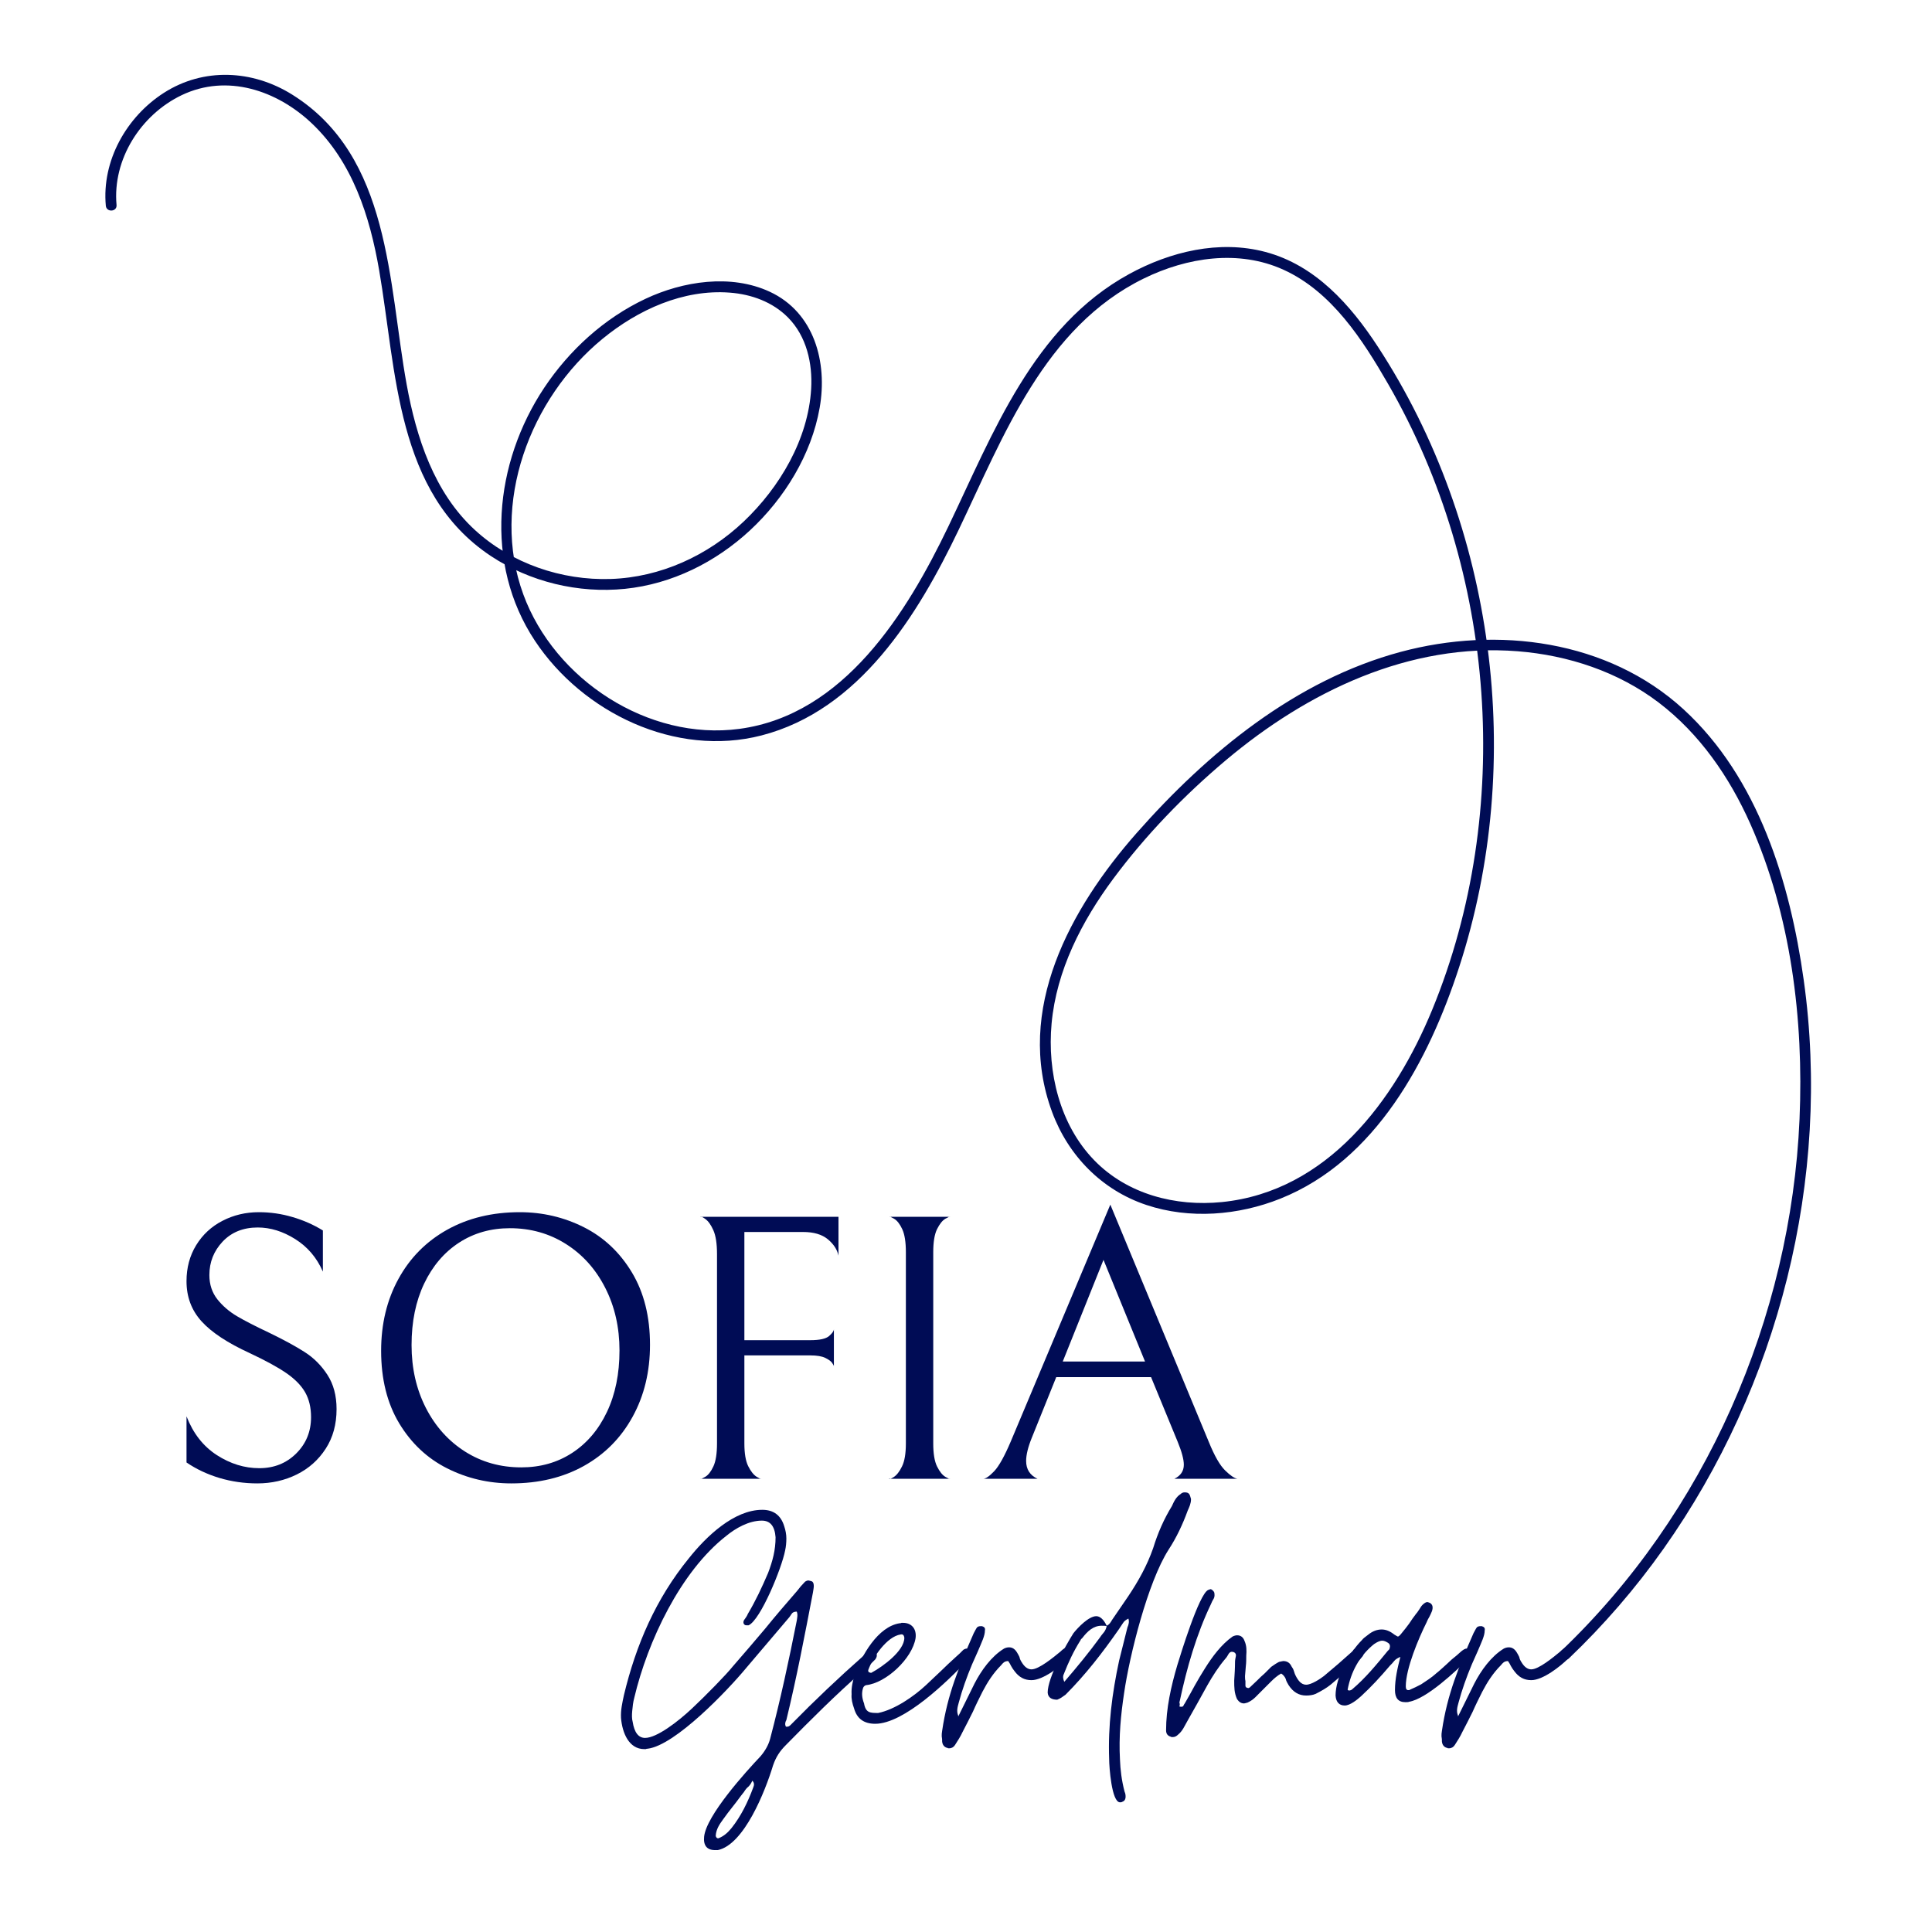 <svg xmlns="http://www.w3.org/2000/svg" xmlns:xlink="http://www.w3.org/1999/xlink" width="500" zoomAndPan="magnify" viewBox="0 0 375 375" height="500" preserveAspectRatio="xMidYMid meet" version="1.0"><defs><g/><clipPath id="078bfab204"><path d="M 20 14 L 352 14 L 352 323 L 20 323 Z M 20 14 " clip-rule="nonzero"/></clipPath><clipPath id="6c9f0c77fc"><path d="M 40.676 340.684 L 18.57 14.43 L 338.09 -7.219 L 360.195 319.035 Z M 40.676 340.684 " clip-rule="nonzero"/></clipPath><clipPath id="2129f6587e"><path d="M 360.219 319.031 L 338.113 -7.219 L 18.594 14.43 L 40.699 340.684 Z M 360.219 319.031 " clip-rule="nonzero"/></clipPath><clipPath id="1ad5ba109e"><path d="M 360.219 319.031 L 338.113 -7.219 L 18.594 14.43 L 40.699 340.684 Z M 360.219 319.031 " clip-rule="nonzero"/></clipPath></defs><g clip-path="url(#078bfab204)"><g clip-path="url(#6c9f0c77fc)"><g clip-path="url(#2129f6587e)"><g clip-path="url(#1ad5ba109e)"><path fill="#000c55" d="M 302.953 320.516 C 316.965 307.156 328.145 291.016 336.016 273.328 C 343.871 255.68 348.453 236.516 349.289 217.203 C 350.121 197.922 347.625 177.59 339.711 159.852 C 335.676 150.805 329.891 142.406 321.953 136.367 C 314.082 130.379 304.402 127.191 294.609 126.41 C 273.531 124.73 253.797 134.23 237.992 147.516 C 229.906 154.316 222.371 162.098 216.07 170.59 C 209.973 178.812 205.062 188.332 204.113 198.668 C 203.254 208.062 205.684 218.301 212.391 225.207 C 218.812 231.82 228.188 234.223 237.172 233.32 C 257.59 231.266 270.727 213.652 277.996 195.977 C 285.961 176.613 289 155.262 287.523 134.414 C 286.039 113.469 279.957 92.789 269.461 74.578 C 264.492 65.957 258.496 56.609 249.109 52.348 C 240.402 48.395 230.383 49.957 222.031 54.047 C 202.707 63.508 194.785 84.656 186.055 102.883 C 178.129 119.438 166.82 137.832 147.816 142.746 C 131.164 147.051 113.113 138.371 103.824 124.367 C 93.891 109.387 95.941 89.809 105.637 75.258 C 110.52 67.938 117.277 61.781 125.258 58.012 C 132.555 54.57 141.863 53.125 149.406 56.625 C 158.07 60.648 160.648 70.328 159.098 79.145 C 157.508 88.215 152.273 96.723 145.582 102.934 C 138.898 109.133 130.41 113.371 121.293 114.293 C 112.258 115.207 102.871 112.957 95.293 107.934 C 76.82 95.691 76.973 72 73.594 52.453 C 71.785 41.988 68.434 31.445 60.531 23.953 C 53.773 17.547 44.074 14.262 35.277 18.465 C 27.348 22.254 21.809 30.914 22.621 39.789 C 22.742 41.129 20.66 41.27 20.539 39.93 C 19.738 31.211 24.531 22.695 31.793 18.031 C 39.52 13.07 49.008 13.555 56.691 18.348 C 75.895 30.328 75.34 54.898 78.93 74.617 C 80.805 84.926 84.25 95.594 92.184 102.875 C 99.258 109.367 109 112.695 118.551 112.379 C 128.199 112.062 137.387 107.84 144.355 101.227 C 151.336 94.605 156.879 85.254 157.445 75.473 C 157.734 70.508 156.555 65.281 152.973 61.648 C 149.977 58.609 145.863 57.121 141.664 56.801 C 132.609 56.105 123.809 60.137 116.941 65.773 C 102.871 77.316 95.137 97.77 101.57 115.359 C 107.633 131.922 125.848 143.84 143.516 141.473 C 163.805 138.754 175.996 119.02 184.07 102.195 C 192.758 84.094 200.559 63.383 219.156 53.199 C 227.117 48.84 236.641 46.527 245.598 48.898 C 255.309 51.469 262.125 59.16 267.434 67.281 C 278.836 84.723 285.98 104.863 288.711 125.492 C 291.469 146.312 289.715 167.812 283.195 187.797 C 277.332 205.785 267.062 225.234 248.531 232.652 C 240.367 235.922 230.918 236.688 222.512 233.883 C 213.871 231 207.344 224.324 204.199 215.809 C 196.891 196 207.773 176.262 220.648 161.66 C 234.367 146.105 251.512 131.996 271.883 126.527 C 290.637 121.492 312.082 124.211 326.777 137.68 C 341.293 150.984 347.449 171.273 350.102 190.223 C 352.801 209.473 351.578 229.246 346.883 248.094 C 342.203 266.891 334.074 284.812 322.883 300.629 C 317.465 308.289 311.312 315.414 304.523 321.891 C 303.559 322.812 301.977 321.445 302.953 320.516 Z M 302.953 320.516 " fill-opacity="1" fill-rule="nonzero"/></g></g></g></g><g fill="#000c55" fill-opacity="1"><g transform="translate(120.538, 337.972)"><g><path d="M 18.227 21.129 L 18.789 21.129 C 23.871 20.078 27.98 9.758 29.516 4.676 C 30.078 3.062 30.805 1.934 32.016 0.727 C 36.852 -4.191 41.691 -9.031 46.852 -13.547 C 47.496 -14.113 48.062 -14.598 48.625 -15.16 L 49.352 -15.887 C 49.754 -16.449 49.754 -16.934 49.352 -17.336 C 49.109 -17.5 48.867 -17.578 48.625 -17.578 C 48.383 -17.578 48.141 -17.5 47.898 -17.336 C 47.738 -17.258 47.578 -17.094 47.496 -17.016 C 47.336 -16.855 47.176 -16.691 47.094 -16.613 C 42.254 -12.34 37.66 -7.984 33.145 -3.387 C 32.902 -3.145 32.66 -2.824 32.258 -2.824 L 32.016 -2.824 C 31.773 -3.227 31.852 -3.711 32.094 -4.113 C 34.109 -12.418 35.645 -20.484 37.254 -28.867 C 37.336 -29.434 37.418 -29.758 37.418 -30.16 C 37.418 -30.645 37.254 -30.965 37.016 -31.047 C 36.691 -31.129 36.449 -31.207 36.367 -31.207 C 36.207 -31.207 35.965 -31.129 35.723 -30.965 C 35.16 -30.402 34.676 -29.836 34.191 -29.191 C 32.094 -26.773 30 -24.352 27.98 -21.852 C 25.887 -19.355 23.789 -16.934 21.691 -14.516 C 20.484 -12.984 16.371 -8.789 13.789 -6.371 C 11.047 -3.789 6.934 -0.645 4.676 -0.645 C 3.387 -0.645 2.582 -1.695 2.258 -3.789 C 2.098 -4.355 2.098 -5.082 2.176 -5.887 C 2.258 -6.773 2.34 -7.582 2.582 -8.469 C 5.16 -19.355 11.531 -32.902 20.402 -39.836 C 22.258 -41.367 24.836 -42.82 27.336 -42.82 C 28.949 -42.82 29.836 -41.773 30 -39.594 C 30 -37.094 29.434 -34.996 28.547 -32.66 C 27.336 -29.836 26.129 -27.258 24.594 -24.676 C 24.516 -24.434 24.352 -24.191 24.191 -23.949 C 24.031 -23.707 23.871 -23.547 23.789 -23.305 C 23.707 -22.98 23.789 -22.742 24.031 -22.578 C 24.113 -22.5 24.352 -22.5 24.594 -22.5 L 24.758 -22.5 C 27.094 -23.547 31.207 -33.625 31.852 -37.016 C 32.016 -37.738 32.094 -38.547 32.094 -39.352 C 32.094 -40.16 31.934 -40.965 31.691 -41.691 C 31.047 -43.867 29.594 -44.918 27.418 -44.918 C 21.934 -44.918 16.531 -39.754 13.145 -35.48 C 6.773 -27.66 2.902 -18.707 0.566 -8.949 C 0.242 -7.418 -0.082 -6.047 0 -4.516 C 0.242 -1.613 1.531 1.531 4.516 1.531 C 4.598 1.531 4.758 1.531 4.84 1.531 C 4.918 1.453 5.082 1.453 5.16 1.453 C 10.562 0.805 20.805 -10 24.273 -14.191 L 32.496 -23.871 C 32.738 -24.113 32.902 -24.434 33.145 -24.758 C 33.305 -25 33.625 -25.16 34.109 -25.16 C 34.352 -24.594 34.191 -23.949 34.109 -23.387 C 32.578 -15.645 30.965 -8.145 28.949 -0.484 C 28.629 0.727 27.98 1.855 27.094 2.902 C 24.191 5.969 16.531 14.434 16.129 18.547 C 15.965 20.242 16.691 21.129 18.227 21.129 Z M 19.031 18.789 C 18.871 18.871 18.707 18.871 18.547 18.707 C 18.465 18.629 18.387 18.465 18.387 18.305 C 18.465 17.094 19.113 16.129 19.758 15.242 C 20.402 14.355 21.047 13.469 21.773 12.578 C 22.5 11.691 23.145 10.727 23.871 9.84 C 24.113 9.434 24.434 9.031 24.758 8.789 C 25.078 8.469 25.32 8.062 25.48 7.66 C 25.887 8.062 25.887 8.469 25.645 9.031 C 24.594 11.855 23.305 14.516 21.449 16.855 C 20.723 17.742 20 18.387 19.031 18.789 Z M 19.031 18.789 "/></g></g></g><g fill="#000c55" fill-opacity="1"><g transform="translate(166.098, 337.972)"><g><path d="M 3.789 -3.387 C 9.355 -3.387 17.82 -11.613 21.691 -15.727 C 22.016 -16.047 22.258 -16.289 22.336 -16.531 C 22.578 -16.934 22.5 -17.336 22.094 -17.742 C 21.934 -17.902 21.773 -17.984 21.531 -17.984 C 21.371 -17.984 21.129 -17.902 20.887 -17.742 C 20.645 -17.5 20.402 -17.258 20.16 -17.016 C 19.918 -16.773 19.594 -16.531 19.355 -16.289 C 18.387 -15.402 17.418 -14.516 16.531 -13.629 C 15.562 -12.742 14.598 -11.773 13.629 -10.887 C 11.289 -8.711 7.582 -6.129 4.355 -5.484 C 2.824 -5.484 1.934 -5.484 1.613 -7.34 C 1.211 -8.387 1.129 -9.273 1.371 -10.16 C 1.453 -10.562 1.695 -10.805 2.016 -10.887 C 5.887 -11.289 10.969 -16.047 11.613 -20 C 11.855 -21.852 10.805 -22.98 9.191 -22.98 C 9.113 -22.98 8.949 -22.98 8.871 -22.98 C 8.789 -22.902 8.629 -22.902 8.547 -22.902 C 4.273 -22.258 1.129 -16.613 -0.242 -12.82 C -0.566 -11.613 -0.887 -10.484 -0.805 -9.113 C -0.887 -8.227 -0.645 -7.258 -0.324 -6.371 C 0.242 -4.355 1.613 -3.387 3.789 -3.387 Z M 3.062 -13.305 C 2.984 -13.227 2.824 -13.305 2.582 -13.387 C 2.5 -13.387 2.418 -13.547 2.418 -13.789 C 3.305 -16.289 6.047 -20.32 8.711 -20.723 C 9.113 -20.805 9.355 -20.645 9.434 -20.078 C 9.434 -17.5 5.16 -14.434 3.062 -13.305 Z M 3.062 -13.305 "/></g></g></g><g fill="#000c55" fill-opacity="1"><g transform="translate(184.483, 337.972)"><g><path d="M -0.242 1.371 C 0.242 1.371 0.645 1.129 0.887 0.727 C 1.453 -0.16 1.934 -0.887 2.34 -1.773 C 3.062 -3.145 3.711 -4.434 4.355 -5.727 C 4.918 -7.016 5.562 -8.305 6.211 -9.598 C 7.176 -11.449 8.305 -13.227 9.84 -14.758 C 10.16 -15.16 10.484 -15.562 11.207 -15.562 C 11.449 -15.242 11.613 -14.918 11.773 -14.598 C 11.934 -14.273 12.176 -13.949 12.418 -13.629 C 13.305 -12.418 14.355 -11.855 15.727 -11.855 C 17.984 -11.855 21.371 -14.516 22.902 -16.047 C 23.145 -16.289 23.387 -16.613 23.629 -17.094 C 23.789 -17.418 23.707 -17.742 23.387 -18.062 C 23.145 -18.227 22.98 -18.305 22.742 -18.305 C 22.578 -18.305 22.5 -18.305 22.418 -18.227 C 22.016 -17.984 21.691 -17.742 21.371 -17.418 C 20 -16.289 17.176 -13.949 15.727 -13.949 C 15 -13.949 14.355 -14.434 13.789 -15.402 C 13.629 -15.645 13.469 -15.965 13.387 -16.371 C 13.227 -16.691 13.062 -17.016 12.902 -17.258 C 12.5 -17.902 12.016 -18.227 11.371 -18.227 C 11.047 -18.227 10.727 -18.145 10.402 -17.984 C 7.902 -16.449 5.969 -13.707 4.676 -11.207 L 1.531 -4.84 L 1.453 -4.918 L 1.531 -4.918 C 1.129 -5.805 1.371 -6.613 1.613 -7.5 C 2.258 -9.918 3.145 -12.418 4.191 -14.918 C 4.918 -16.531 5.645 -18.145 6.289 -19.758 C 6.531 -20.402 6.691 -20.965 6.691 -21.531 C 6.773 -21.934 6.613 -22.176 6.129 -22.336 L 5.887 -22.336 C 5.562 -22.336 5.32 -22.258 5.16 -22.094 C 4.918 -21.773 4.758 -21.371 4.516 -20.965 C 1.695 -14.516 -0.566 -9.191 -1.613 -2.016 C -1.695 -1.613 -1.695 -1.289 -1.695 -0.969 C -1.613 -0.566 -1.613 -0.242 -1.613 0.082 C -1.531 0.727 -1.211 1.129 -0.645 1.289 C -0.566 1.289 -0.484 1.289 -0.484 1.371 C -0.402 1.371 -0.324 1.371 -0.242 1.371 Z M -0.242 1.371 "/></g></g></g><g fill="#000c55" fill-opacity="1"><g transform="translate(204.158, 337.972)"><g><path d="M 13.227 11.855 C 13.387 11.855 13.547 11.855 13.629 11.773 C 14.191 11.613 14.434 11.129 14.273 10.242 C 14.273 10.16 14.191 10 14.113 9.758 C 13.547 7.582 13.305 5.562 13.227 3.547 C 12.984 -0.887 13.387 -5.082 14.031 -9.355 C 15.078 -16.613 18.629 -30.887 22.66 -37.176 C 24.191 -39.512 25.402 -42.094 26.371 -44.754 C 26.691 -45.48 27.016 -46.125 27.016 -47.012 C 26.773 -47.898 26.691 -48.305 25.805 -48.305 C 25.48 -48.305 25.242 -48.223 25 -47.98 C 24.113 -47.418 23.707 -46.527 23.305 -45.641 C 21.773 -43.141 20.562 -40.402 19.676 -37.496 C 18.465 -34.031 16.773 -31.047 14.836 -28.145 L 11.691 -23.547 C 11.449 -23.145 11.207 -22.66 10.645 -22.418 C 10.078 -23.629 9.355 -24.273 8.629 -24.273 C 7.176 -24.273 5.082 -22.094 4.191 -20.965 C 2.66 -18.547 -0.805 -12.34 -0.805 -9.434 C -0.727 -8.387 0.082 -8.062 1.047 -8.062 C 1.695 -8.305 2.098 -8.629 2.66 -9.031 C 6.531 -12.902 9.84 -17.176 12.984 -21.691 C 13.227 -22.094 13.547 -22.5 13.789 -22.902 C 14.031 -23.305 14.355 -23.547 14.836 -23.789 L 14.836 -23.871 C 15.078 -23.223 14.918 -22.66 14.676 -22.094 C 14.113 -19.918 13.629 -17.82 13.062 -15.645 C 11.691 -9.273 10.887 -2.984 11.129 3.469 C 11.129 5 11.613 11.855 13.227 11.855 Z M 2.418 -11.531 C 2.176 -12.098 2.098 -12.578 2.34 -13.062 C 3.227 -15.32 4.191 -17.418 5.562 -19.594 C 5.645 -19.836 5.805 -19.918 5.887 -20 C 6.934 -21.371 8.062 -22.418 9.676 -22.418 C 10.078 -22.418 10.402 -22.418 10.645 -22.336 C 10.562 -21.934 10.402 -21.531 10.16 -21.207 C 9.918 -20.887 9.598 -20.562 9.355 -20.16 C 7.176 -17.176 4.918 -14.434 2.418 -11.531 Z M 2.418 -11.531 "/></g></g></g><g fill="#000c55" fill-opacity="1"><g transform="translate(227.14, 337.972)"><g><path d="M 0.484 -0.805 C 0.887 -0.805 1.211 -0.969 1.531 -1.289 C 2.418 -2.016 2.742 -2.902 3.305 -3.871 C 4.598 -6.129 5.887 -8.469 7.176 -10.805 C 8.227 -12.66 9.355 -14.434 10.727 -16.047 C 10.969 -16.289 11.129 -16.613 11.371 -17.016 C 11.613 -17.336 11.855 -17.418 12.176 -17.336 C 12.578 -17.258 12.82 -16.934 12.742 -16.531 C 12.66 -16.129 12.578 -15.727 12.578 -15.402 C 12.578 -14.191 12.5 -12.984 12.418 -11.773 C 12.418 -10.484 12.418 -9.355 12.984 -8.145 C 13.387 -7.582 13.789 -7.34 14.355 -7.34 C 14.434 -7.34 14.676 -7.418 15 -7.5 C 15.562 -7.742 16.129 -8.145 16.531 -8.547 C 16.934 -8.949 17.418 -9.434 17.82 -9.84 C 18.387 -10.402 19.031 -11.047 19.594 -11.613 C 20.16 -12.176 20.805 -12.742 21.531 -13.145 C 21.934 -12.902 22.258 -12.5 22.418 -12.098 C 22.5 -11.691 22.742 -11.289 22.98 -10.887 C 23.871 -9.516 25 -8.871 26.371 -8.871 C 27.016 -8.871 27.66 -8.949 28.223 -9.191 C 29.352 -9.758 30.32 -10.32 31.129 -10.969 L 35.965 -15.078 C 36.367 -15.402 36.773 -15.805 37.094 -16.207 C 37.66 -16.773 37.66 -17.258 37.176 -17.742 C 37.016 -17.984 36.773 -18.145 36.449 -18.145 C 36.207 -18.145 35.965 -17.984 35.562 -17.742 C 35.48 -17.5 35.32 -17.418 35.238 -17.336 C 33.547 -15.805 31.691 -14.191 29.836 -12.66 C 29.109 -12.098 27.418 -10.969 26.371 -10.969 C 25.887 -10.969 25.402 -11.207 25 -11.691 C 24.676 -12.098 24.434 -12.5 24.191 -13.062 C 24.113 -13.305 24.031 -13.547 23.949 -13.789 C 23.871 -14.031 23.707 -14.273 23.547 -14.516 C 23.223 -15.242 22.66 -15.562 21.934 -15.562 C 21.852 -15.562 21.531 -15.484 21.129 -15.402 C 20.645 -15.16 20.16 -14.836 19.594 -14.434 C 19.191 -14.031 18.707 -13.547 18.305 -13.145 C 17.82 -12.742 17.336 -12.258 16.934 -11.855 L 15.402 -10.402 C 15.32 -10.402 15.32 -10.402 15.242 -10.32 C 14.836 -10.32 14.598 -10.484 14.598 -10.805 C 14.598 -11.047 14.598 -11.371 14.598 -11.691 C 14.516 -12.016 14.516 -12.34 14.516 -12.66 C 14.598 -13.305 14.598 -13.949 14.676 -14.598 C 14.758 -15.242 14.758 -15.887 14.758 -16.613 C 14.836 -17.578 14.836 -18.547 14.434 -19.434 C 14.191 -20.16 13.707 -20.562 12.984 -20.562 C 12.742 -20.562 12.418 -20.484 12.098 -20.32 C 9.918 -18.789 8.145 -16.371 6.773 -14.191 C 6.047 -13.062 5.402 -11.934 4.758 -10.805 C 4.113 -9.598 3.469 -8.469 2.824 -7.34 C 2.742 -7.258 2.66 -7.098 2.582 -6.934 C 2.5 -6.773 2.418 -6.691 2.176 -6.691 C 2.016 -6.691 1.855 -6.691 1.773 -6.773 C 1.855 -6.934 1.855 -7.098 1.855 -7.258 C 1.773 -7.418 1.773 -7.582 1.855 -7.82 C 3.227 -14.273 5.082 -20.723 7.902 -26.609 C 8.062 -27.016 8.227 -27.336 8.469 -27.738 C 8.629 -28.062 8.629 -28.465 8.547 -28.867 C 8.469 -29.109 8.062 -29.516 7.82 -29.516 C 7.742 -29.516 7.582 -29.434 7.34 -29.352 C 5.562 -28.465 2.016 -16.855 1.371 -14.758 C 0.16 -10.645 -0.805 -6.371 -0.805 -2.098 C -0.805 -1.453 -0.484 -1.047 0.082 -0.887 C 0.16 -0.805 0.324 -0.805 0.484 -0.805 Z M 0.484 -0.805 "/></g></g></g><g fill="#000c55" fill-opacity="1"><g transform="translate(260.604, 337.972)"><g><path d="M 0.402 -6.934 C 1.453 -6.934 2.824 -8.062 3.547 -8.711 C 5.562 -10.562 7.34 -12.5 9.191 -14.676 C 9.434 -14.918 9.758 -15.242 10 -15.562 C 10.242 -15.887 10.645 -16.129 11.207 -16.371 C 10.645 -14.191 10.16 -12.098 10.16 -9.918 C 10.16 -8.387 10.805 -7.582 12.176 -7.582 C 12.5 -7.582 12.742 -7.582 12.902 -7.66 C 16.289 -8.227 22.016 -13.629 24.352 -15.965 C 24.434 -16.047 24.594 -16.207 24.676 -16.289 C 24.758 -16.371 24.758 -16.449 24.836 -16.531 C 25 -17.094 24.918 -17.5 24.516 -17.742 C 24.352 -17.902 24.191 -17.984 23.949 -17.984 C 23.871 -17.984 23.789 -17.902 23.547 -17.82 C 23.305 -17.66 23.062 -17.5 22.902 -17.336 C 22.66 -17.094 22.418 -16.934 22.176 -16.691 C 21.449 -16.129 20.805 -15.562 20.242 -15 C 19.594 -14.434 18.949 -13.789 18.227 -13.227 C 17.258 -12.34 16.207 -11.691 15.242 -11.047 C 14.516 -10.645 13.789 -10.32 13.062 -10 C 12.984 -9.918 12.902 -9.918 12.742 -9.918 C 12.418 -9.918 12.258 -10.16 12.258 -10.645 C 12.258 -14.113 14.758 -20 16.289 -23.062 C 16.449 -23.465 16.613 -23.789 16.855 -24.191 C 17.016 -24.516 17.176 -24.836 17.336 -25.242 C 17.578 -25.965 17.5 -26.531 16.934 -26.852 C 16.691 -26.934 16.531 -27.016 16.449 -27.016 C 16.207 -27.016 15.887 -26.852 15.484 -26.449 C 15.242 -26.207 15.078 -25.887 14.918 -25.645 C 14.676 -25.32 14.516 -25 14.273 -24.758 C 13.789 -24.113 13.305 -23.465 12.902 -22.82 C 12.418 -22.176 11.934 -21.531 11.449 -20.965 C 11.129 -20.562 10.887 -20.32 10.727 -20.32 C 10.645 -20.32 10.402 -20.484 10 -20.723 C 9.191 -21.371 8.387 -21.691 7.582 -21.691 C 6.691 -21.691 5.805 -21.371 4.918 -20.645 C 4.355 -20.242 3.953 -19.918 3.711 -19.594 C 1.289 -17.176 -1.371 -12.418 -1.371 -8.871 C -1.289 -7.582 -0.645 -6.934 0.402 -6.934 Z M 1.129 -9.84 C 1.129 -9.918 1.129 -9.918 1.047 -9.918 L 0.969 -10 C 1.613 -13.469 3.227 -16.371 5.727 -18.547 C 6.129 -18.949 7.098 -19.516 7.66 -19.516 C 8.062 -19.516 8.387 -19.355 8.789 -19.113 C 9.191 -18.871 9.273 -18.465 9.113 -17.984 C 9.031 -17.742 8.871 -17.66 8.789 -17.578 C 6.613 -14.918 4.434 -12.258 1.855 -10.078 C 1.695 -9.918 1.453 -9.84 1.129 -9.84 Z M 1.129 -9.84 "/></g></g></g><g fill="#000c55" fill-opacity="1"><g transform="translate(281.489, 337.972)"><g><path d="M -0.242 1.371 C 0.242 1.371 0.645 1.129 0.887 0.727 C 1.453 -0.16 1.934 -0.887 2.34 -1.773 C 3.062 -3.145 3.711 -4.434 4.355 -5.727 C 4.918 -7.016 5.562 -8.305 6.211 -9.598 C 7.176 -11.449 8.305 -13.227 9.84 -14.758 C 10.16 -15.16 10.484 -15.562 11.207 -15.562 C 11.449 -15.242 11.613 -14.918 11.773 -14.598 C 11.934 -14.273 12.176 -13.949 12.418 -13.629 C 13.305 -12.418 14.355 -11.855 15.727 -11.855 C 17.984 -11.855 21.371 -14.516 22.902 -16.047 C 23.145 -16.289 23.387 -16.613 23.629 -17.094 C 23.789 -17.418 23.707 -17.742 23.387 -18.062 C 23.145 -18.227 22.98 -18.305 22.742 -18.305 C 22.578 -18.305 22.5 -18.305 22.418 -18.227 C 22.016 -17.984 21.691 -17.742 21.371 -17.418 C 20 -16.289 17.176 -13.949 15.727 -13.949 C 15 -13.949 14.355 -14.434 13.789 -15.402 C 13.629 -15.645 13.469 -15.965 13.387 -16.371 C 13.227 -16.691 13.062 -17.016 12.902 -17.258 C 12.5 -17.902 12.016 -18.227 11.371 -18.227 C 11.047 -18.227 10.727 -18.145 10.402 -17.984 C 7.902 -16.449 5.969 -13.707 4.676 -11.207 L 1.531 -4.84 L 1.453 -4.918 L 1.531 -4.918 C 1.129 -5.805 1.371 -6.613 1.613 -7.5 C 2.258 -9.918 3.145 -12.418 4.191 -14.918 C 4.918 -16.531 5.645 -18.145 6.289 -19.758 C 6.531 -20.402 6.691 -20.965 6.691 -21.531 C 6.773 -21.934 6.613 -22.176 6.129 -22.336 L 5.887 -22.336 C 5.562 -22.336 5.32 -22.258 5.16 -22.094 C 4.918 -21.773 4.758 -21.371 4.516 -20.965 C 1.695 -14.516 -0.566 -9.191 -1.613 -2.016 C -1.695 -1.613 -1.695 -1.289 -1.695 -0.969 C -1.613 -0.566 -1.613 -0.242 -1.613 0.082 C -1.531 0.727 -1.211 1.129 -0.645 1.289 C -0.566 1.289 -0.484 1.289 -0.484 1.371 C -0.402 1.371 -0.324 1.371 -0.242 1.371 Z M -0.242 1.371 "/></g></g></g><g fill="#000c55" fill-opacity="1"><g transform="translate(30.218, 287.035)"><g><path d="M 19.734 0.891 C 17.172 0.891 14.707 0.535 12.344 -0.172 C 9.977 -0.891 7.859 -1.891 5.984 -3.172 L 5.984 -12.125 C 7.266 -8.82 9.223 -6.316 11.859 -4.609 C 14.492 -2.91 17.242 -2.062 20.109 -2.062 C 22.961 -2.062 25.348 -3.008 27.266 -4.906 C 29.191 -6.812 30.156 -9.164 30.156 -11.969 C 30.156 -13.844 29.773 -15.445 29.016 -16.781 C 28.254 -18.113 27.035 -19.359 25.359 -20.516 C 23.68 -21.672 21.316 -22.961 18.266 -24.391 C 13.973 -26.359 10.852 -28.414 8.906 -30.562 C 6.957 -32.707 5.984 -35.305 5.984 -38.359 C 5.984 -40.973 6.609 -43.301 7.859 -45.344 C 9.117 -47.395 10.82 -48.973 12.969 -50.078 C 15.113 -51.191 17.469 -51.75 20.031 -51.75 C 22.25 -51.75 24.414 -51.438 26.531 -50.812 C 28.656 -50.195 30.629 -49.328 32.453 -48.203 L 32.453 -40.219 C 31.266 -42.926 29.473 -45.031 27.078 -46.531 C 24.691 -48.031 22.27 -48.781 19.812 -48.781 C 17 -48.781 14.727 -47.867 13 -46.047 C 11.281 -44.223 10.422 -42.055 10.422 -39.547 C 10.422 -37.723 10.938 -36.156 11.969 -34.844 C 13.008 -33.539 14.281 -32.445 15.781 -31.562 C 17.281 -30.676 19.391 -29.594 22.109 -28.312 C 24.867 -26.977 27.133 -25.742 28.906 -24.609 C 30.676 -23.484 32.148 -22.008 33.328 -20.188 C 34.516 -18.363 35.109 -16.145 35.109 -13.531 C 35.109 -10.57 34.406 -8.008 33 -5.844 C 31.602 -3.676 29.734 -2.008 27.391 -0.844 C 25.047 0.312 22.492 0.891 19.734 0.891 Z M 19.734 0.891 "/></g></g></g><g fill="#000c55" fill-opacity="1"><g transform="translate(69.243, 287.035)"><g><path d="M 4.734 -24.844 C 4.734 -30.062 5.852 -34.711 8.094 -38.797 C 10.332 -42.891 13.484 -46.07 17.547 -48.344 C 21.617 -50.613 26.316 -51.75 31.641 -51.75 C 36.078 -51.75 40.227 -50.773 44.094 -48.828 C 47.957 -46.879 51.062 -43.957 53.406 -40.062 C 55.75 -36.164 56.922 -31.484 56.922 -26.016 C 56.922 -20.797 55.797 -16.141 53.547 -12.047 C 51.305 -7.953 48.156 -4.77 44.094 -2.5 C 40.031 -0.238 35.336 0.891 30.016 0.891 C 25.578 0.891 21.422 -0.082 17.547 -2.031 C 13.68 -3.977 10.578 -6.895 8.234 -10.781 C 5.898 -14.676 4.734 -19.363 4.734 -24.844 Z M 51 -24.906 C 51 -29.395 50.078 -33.445 48.234 -37.062 C 46.391 -40.688 43.852 -43.52 40.625 -45.562 C 37.395 -47.613 33.758 -48.641 29.719 -48.641 C 26.02 -48.641 22.727 -47.703 19.844 -45.828 C 16.969 -43.953 14.711 -41.301 13.078 -37.875 C 11.453 -34.457 10.641 -30.484 10.641 -25.953 C 10.641 -21.461 11.562 -17.406 13.406 -13.781 C 15.258 -10.164 17.801 -7.332 21.031 -5.281 C 24.258 -3.238 27.895 -2.219 31.938 -2.219 C 35.633 -2.219 38.922 -3.148 41.797 -5.016 C 44.68 -6.891 46.938 -9.539 48.562 -12.969 C 50.188 -16.395 51 -20.375 51 -24.906 Z M 51 -24.906 "/></g></g></g><g fill="#000c55" fill-opacity="1"><g transform="translate(129.702, 287.035)"><g><path d="M 14.781 -47.906 L 14.781 -26.906 L 27.578 -26.906 C 29.398 -26.906 30.617 -27.176 31.234 -27.719 C 31.848 -28.258 32.156 -28.703 32.156 -29.047 L 32.156 -21.812 C 32.156 -21.957 32.039 -22.188 31.812 -22.5 C 31.594 -22.82 31.148 -23.145 30.484 -23.469 C 29.828 -23.789 28.859 -23.953 27.578 -23.953 L 14.781 -23.953 L 14.781 -6.875 C 14.781 -4.945 15.023 -3.477 15.516 -2.469 C 16.016 -1.469 16.555 -0.781 17.141 -0.406 C 17.734 -0.039 18.031 0.094 18.031 0 L 6.281 0 C 6.281 0.094 6.578 -0.031 7.172 -0.375 C 7.766 -0.719 8.297 -1.395 8.766 -2.406 C 9.234 -3.414 9.469 -4.906 9.469 -6.875 L 9.469 -43.609 C 9.469 -45.629 9.234 -47.172 8.766 -48.234 C 8.297 -49.297 7.766 -50.035 7.172 -50.453 C 6.578 -50.867 6.281 -51.004 6.281 -50.859 L 33.047 -50.859 L 33.047 -43.312 C 32.797 -44.5 32.102 -45.562 30.969 -46.5 C 29.832 -47.438 28.234 -47.906 26.172 -47.906 Z M 14.781 -47.906 "/></g></g></g><g fill="#000c55" fill-opacity="1"><g transform="translate(166.361, 287.035)"><g><path d="M 6.203 0 C 6.203 0.145 6.5 0.035 7.094 -0.328 C 7.688 -0.703 8.227 -1.395 8.719 -2.406 C 9.219 -3.414 9.469 -4.906 9.469 -6.875 L 9.469 -43.984 C 9.469 -45.953 9.234 -47.441 8.766 -48.453 C 8.297 -49.461 7.766 -50.141 7.172 -50.484 C 6.578 -50.828 6.281 -50.953 6.281 -50.859 L 18.031 -50.859 C 18.031 -50.953 17.734 -50.828 17.141 -50.484 C 16.555 -50.141 16.016 -49.461 15.516 -48.453 C 15.023 -47.441 14.781 -45.953 14.781 -43.984 L 14.781 -6.875 C 14.781 -4.906 15.023 -3.414 15.516 -2.406 C 16.016 -1.395 16.555 -0.719 17.141 -0.375 C 17.734 -0.031 18.031 0.094 18.031 0 Z M 6.203 0 "/></g></g></g><g fill="#000c55" fill-opacity="1"><g transform="translate(189.421, 287.035)"><g><path d="M 15.594 -19.734 L 10.859 -7.984 C 10.117 -6.16 9.75 -4.656 9.75 -3.469 C 9.75 -1.844 10.488 -0.688 11.969 0 L 1.406 0 C 1.895 0 2.609 -0.488 3.547 -1.469 C 4.484 -2.457 5.566 -4.406 6.797 -7.312 L 26.094 -53.219 L 45.234 -7.094 C 46.316 -4.438 47.363 -2.613 48.375 -1.625 C 49.383 -0.633 50.188 -0.094 50.781 0 L 38.516 0 C 39.742 -0.594 40.359 -1.504 40.359 -2.734 C 40.359 -3.766 39.961 -5.242 39.172 -7.172 L 34 -19.734 Z M 32.828 -22.766 L 24.766 -42.5 L 16.859 -22.766 Z M 32.828 -22.766 "/></g></g></g></svg>
